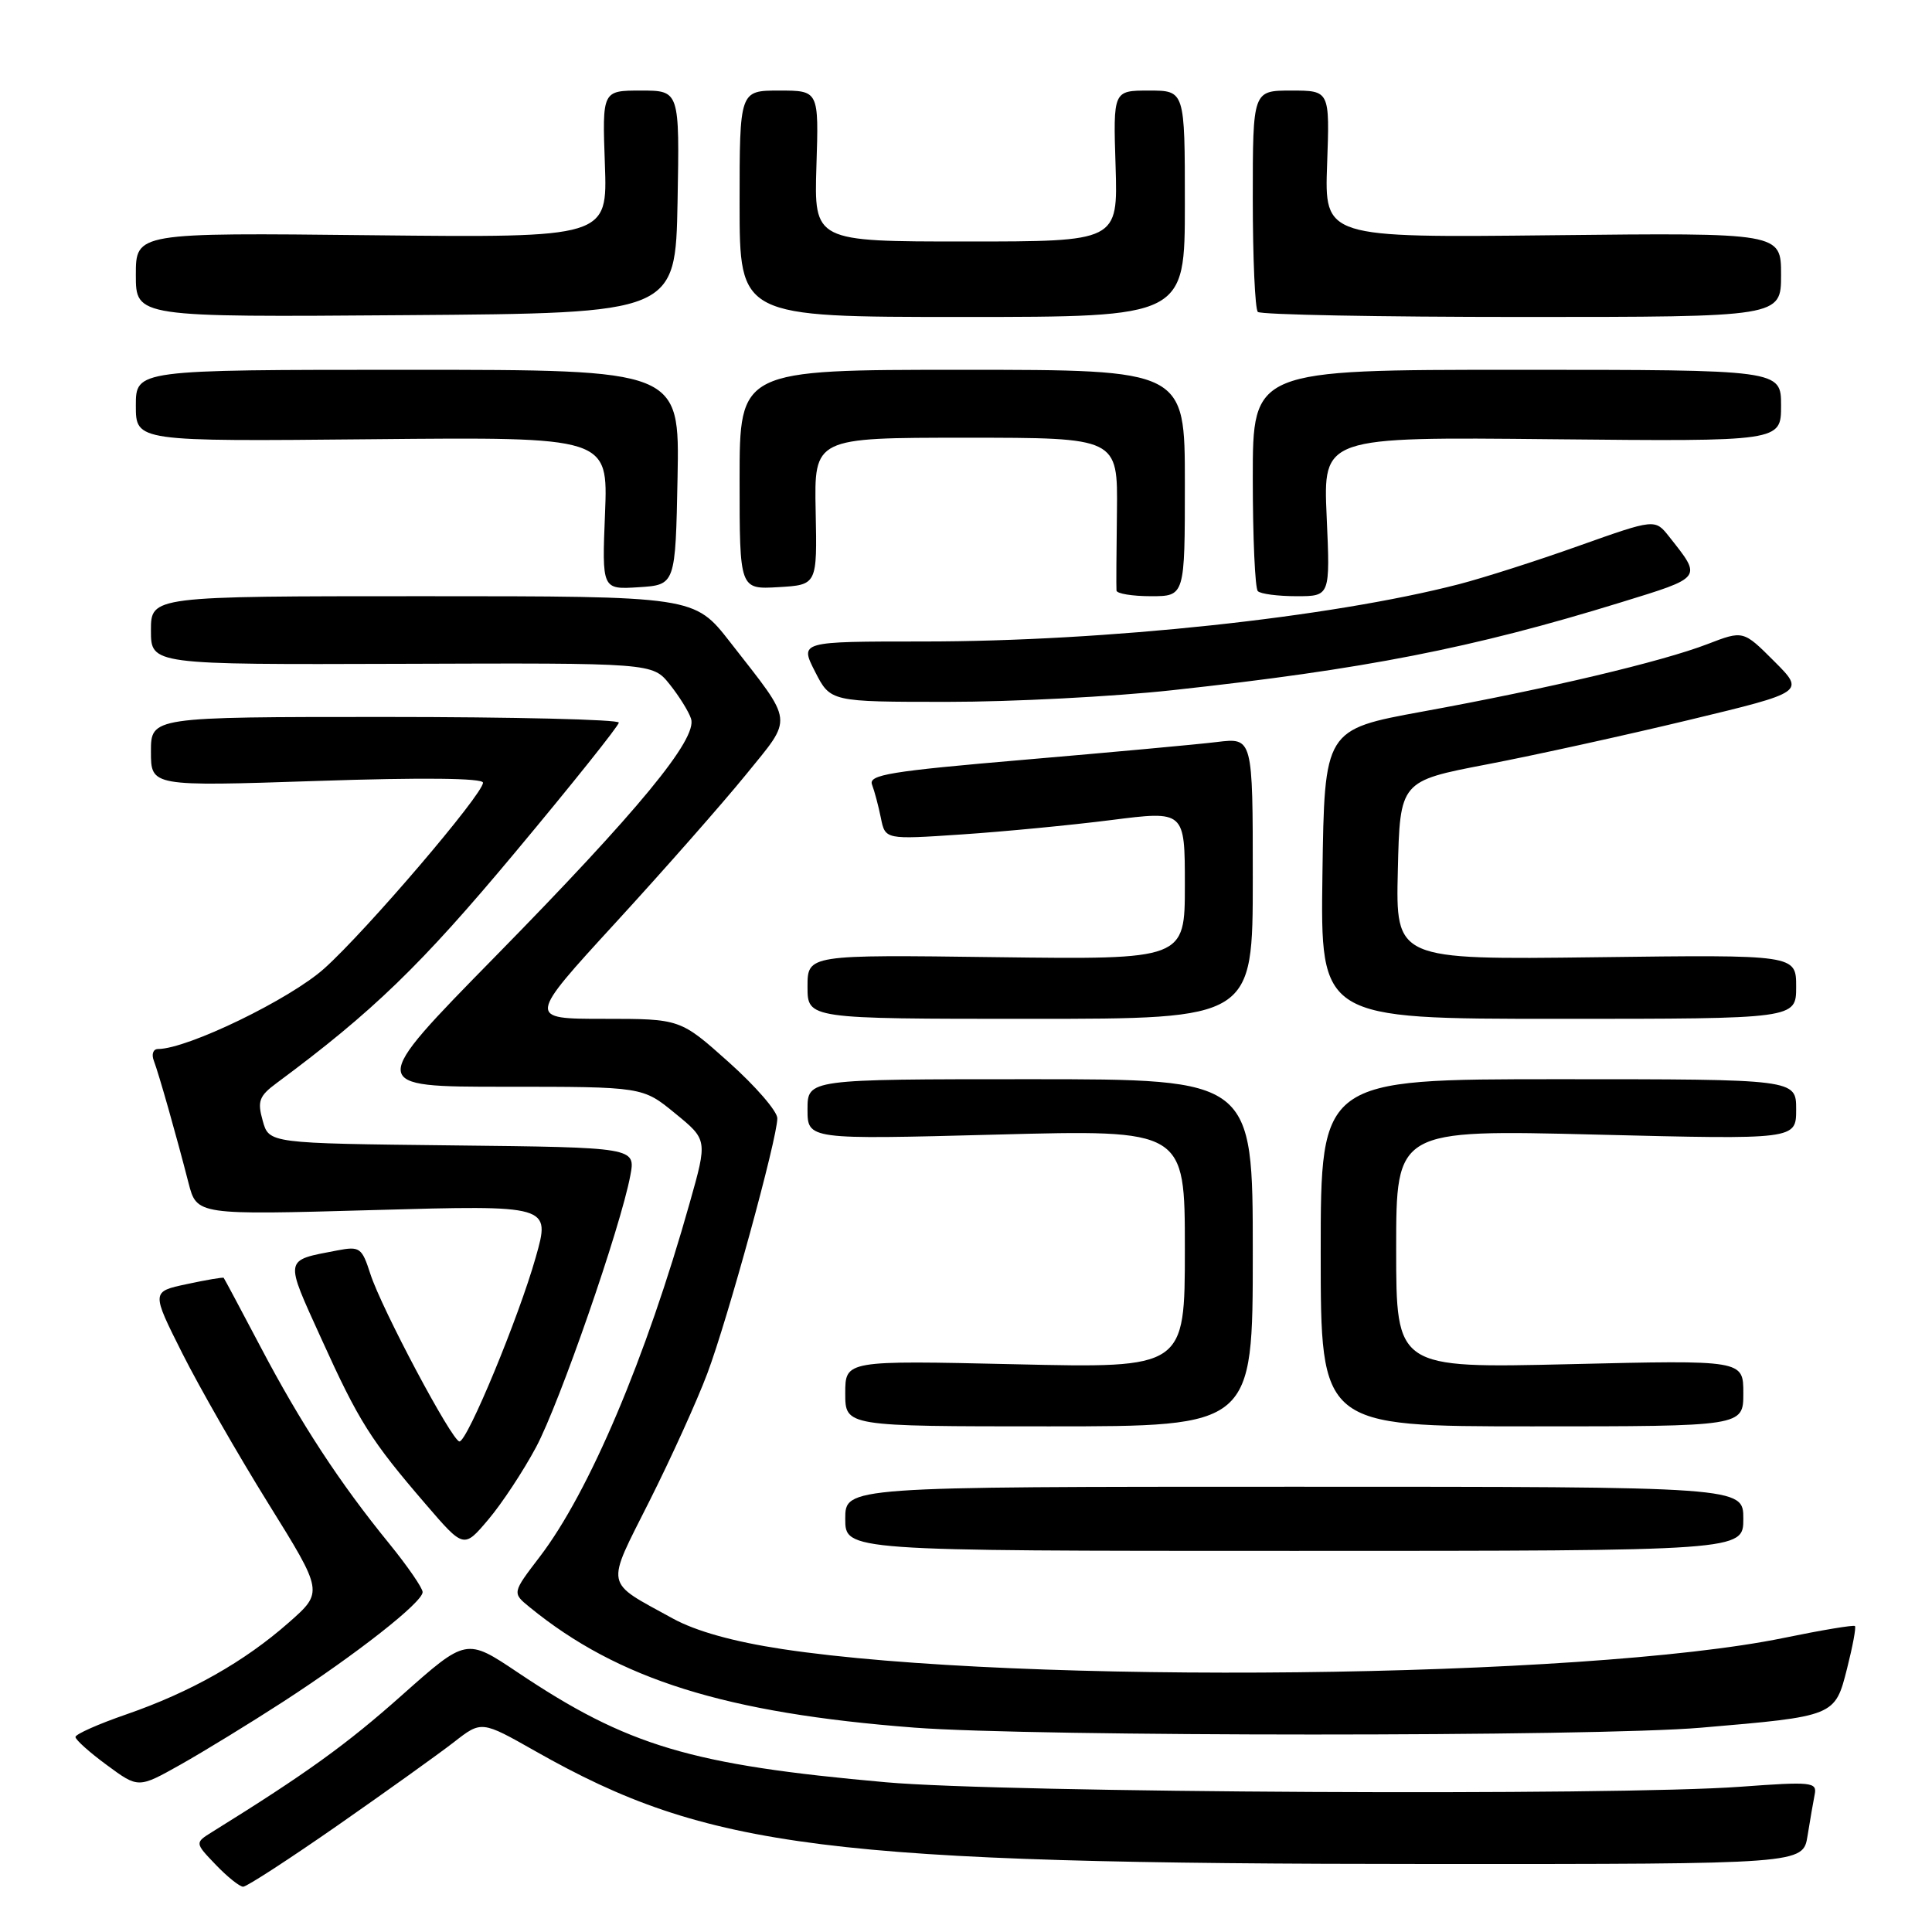 <?xml version="1.0" encoding="UTF-8" standalone="no"?>
<!DOCTYPE svg PUBLIC "-//W3C//DTD SVG 1.1//EN" "http://www.w3.org/Graphics/SVG/1.1/DTD/svg11.dtd" >
<svg xmlns="http://www.w3.org/2000/svg" xmlns:xlink="http://www.w3.org/1999/xlink" version="1.1" viewBox="0 0 256 256">
 <g >
 <path fill="currentColor"
d=" M 44.79 241.84 C 51.23 237.35 58.14 232.40 60.15 230.84 C 63.80 227.99 63.80 227.99 70.98 232.06 C 93.82 245.00 109.53 246.97 189.70 246.99 C 238.91 247.00 238.91 247.00 239.51 243.25 C 239.84 241.19 240.27 238.71 240.46 237.75 C 240.78 236.14 240.02 236.06 230.66 236.75 C 214.00 237.98 133.08 237.56 117.40 236.16 C 91.53 233.86 83.15 231.36 68.61 221.61 C 61.79 217.04 61.79 217.04 53.26 224.62 C 45.95 231.13 40.57 235.01 28.15 242.72 C 25.80 244.18 25.80 244.18 28.59 247.09 C 30.12 248.69 31.76 250.00 32.22 250.00 C 32.69 250.00 38.34 246.33 44.79 241.84 Z  M 37.50 225.50 C 47.23 219.19 56.00 212.31 56.00 210.96 C 56.00 210.42 54.00 207.52 51.57 204.53 C 44.99 196.46 39.84 188.58 34.54 178.50 C 31.93 173.55 29.73 169.42 29.64 169.32 C 29.55 169.22 27.35 169.59 24.76 170.15 C 20.05 171.15 20.05 171.15 24.16 179.33 C 26.42 183.82 31.55 192.78 35.56 199.23 C 42.85 210.96 42.85 210.96 38.26 215.00 C 32.37 220.19 25.24 224.22 16.75 227.16 C 13.04 228.44 10.00 229.79 10.00 230.16 C 10.00 230.53 11.88 232.21 14.17 233.89 C 18.33 236.96 18.33 236.96 23.92 233.82 C 26.99 232.09 33.10 228.35 37.50 225.50 Z  M 225.37 228.93 C 243.19 227.41 243.14 227.43 244.75 221.07 C 245.49 218.15 245.96 215.63 245.79 215.46 C 245.63 215.29 241.36 216.00 236.32 217.04 C 210.01 222.44 135.11 223.27 103.65 218.51 C 97.19 217.53 92.21 216.14 89.15 214.46 C 79.99 209.42 80.21 210.53 86.08 198.85 C 88.94 193.16 92.38 185.57 93.72 182.00 C 96.41 174.86 103.00 150.84 103.00 148.18 C 103.00 147.25 100.11 143.91 96.57 140.75 C 90.14 135.00 90.14 135.00 80.01 135.00 C 69.89 135.00 69.89 135.00 81.58 122.25 C 88.01 115.24 95.77 106.42 98.82 102.67 C 105.15 94.86 105.29 96.05 96.75 85.09 C 92.00 79.00 92.00 79.00 56.00 79.00 C 20.00 79.00 20.00 79.00 20.00 83.54 C 20.00 88.07 20.00 88.07 53.23 87.96 C 86.46 87.84 86.46 87.84 88.73 90.67 C 89.98 92.23 91.26 94.28 91.57 95.24 C 92.43 97.90 84.64 107.36 65.62 126.75 C 48.70 144.00 48.70 144.00 66.93 144.00 C 85.16 144.00 85.16 144.00 89.45 147.52 C 93.75 151.03 93.75 151.03 91.40 159.35 C 85.60 179.96 78.08 197.70 71.52 206.28 C 67.86 211.07 67.86 211.07 70.18 212.96 C 81.91 222.54 96.17 227.00 121.17 228.92 C 136.92 230.13 211.26 230.14 225.37 228.93 Z  M 231.00 201.25 C 231.00 197.00 231.00 197.00 171.50 197.00 C 112.00 197.00 112.00 197.00 112.00 201.25 C 112.00 205.50 112.00 205.50 171.50 205.50 C 231.00 205.50 231.00 205.50 231.00 201.25 Z  M 71.03 191.76 C 74.14 185.95 82.24 162.60 83.52 155.77 C 84.22 152.04 84.22 152.04 59.93 151.77 C 35.64 151.50 35.64 151.50 34.81 148.50 C 34.08 145.91 34.33 145.23 36.67 143.50 C 49.42 134.05 55.78 127.89 68.22 112.99 C 75.80 103.92 81.99 96.16 82.00 95.75 C 82.00 95.34 68.05 95.00 51.00 95.00 C 20.00 95.00 20.00 95.00 20.00 99.60 C 20.00 104.21 20.00 104.21 42.00 103.48 C 55.94 103.01 64.00 103.10 64.00 103.71 C 64.00 105.24 48.60 123.27 42.99 128.31 C 38.45 132.40 24.82 139.00 20.93 139.00 C 20.30 139.00 20.05 139.69 20.38 140.54 C 21.04 142.27 23.35 150.39 24.98 156.75 C 26.08 161.00 26.08 161.00 49.51 160.34 C 72.95 159.68 72.95 159.68 70.99 166.59 C 68.74 174.56 61.93 191.00 60.88 191.00 C 59.92 191.00 50.55 173.40 49.07 168.79 C 47.95 165.31 47.67 165.12 44.68 165.69 C 37.58 167.06 37.67 166.57 42.58 177.39 C 47.55 188.36 49.13 190.86 56.43 199.34 C 61.46 205.19 61.46 205.19 64.71 201.34 C 66.50 199.23 69.34 194.92 71.03 191.76 Z  M 166.00 166.00 C 166.00 143.00 166.00 143.00 136.50 143.00 C 107.00 143.00 107.00 143.00 107.00 147.00 C 107.00 151.00 107.00 151.00 132.00 150.34 C 157.00 149.68 157.00 149.68 157.00 165.48 C 157.00 181.29 157.00 181.29 134.50 180.77 C 112.00 180.26 112.00 180.26 112.00 184.63 C 112.00 189.00 112.00 189.00 139.00 189.00 C 166.00 189.00 166.00 189.00 166.00 166.00 Z  M 231.00 184.61 C 231.00 180.21 231.00 180.21 208.00 180.76 C 185.00 181.30 185.00 181.30 185.00 165.49 C 185.00 149.68 185.00 149.68 211.50 150.34 C 238.00 151.00 238.00 151.00 238.00 147.00 C 238.00 143.00 238.00 143.00 206.50 143.00 C 175.00 143.00 175.00 143.00 175.00 166.00 C 175.00 189.00 175.00 189.00 203.00 189.00 C 231.00 189.00 231.00 189.00 231.00 184.61 Z  M 166.00 116.37 C 166.00 97.74 166.00 97.74 161.25 98.32 C 158.64 98.64 147.15 99.69 135.73 100.67 C 117.93 102.19 115.04 102.66 115.55 103.97 C 115.87 104.81 116.40 106.79 116.72 108.38 C 117.30 111.25 117.30 111.25 127.40 110.57 C 132.96 110.20 141.89 109.34 147.25 108.66 C 157.00 107.42 157.00 107.42 157.00 117.29 C 157.00 127.15 157.00 127.15 132.00 126.83 C 107.00 126.50 107.00 126.50 107.00 130.75 C 107.00 135.00 107.00 135.00 136.50 135.00 C 166.00 135.00 166.00 135.00 166.00 116.37 Z  M 238.00 130.75 C 238.00 126.50 238.00 126.50 211.47 126.84 C 184.94 127.17 184.94 127.17 185.22 115.34 C 185.50 103.50 185.50 103.50 197.00 101.29 C 203.32 100.08 215.40 97.42 223.84 95.39 C 239.17 91.70 239.17 91.70 235.08 87.61 C 230.99 83.52 230.99 83.52 226.24 85.35 C 220.21 87.67 205.09 91.26 188.47 94.29 C 175.50 96.67 175.50 96.67 175.23 115.83 C 174.96 135.00 174.96 135.00 206.48 135.00 C 238.00 135.00 238.00 135.00 238.00 130.75 Z  M 155.29 91.46 C 180.79 88.69 195.09 85.89 214.70 79.84 C 225.70 76.45 225.55 76.65 221.18 71.12 C 219.30 68.74 219.30 68.74 209.22 72.32 C 203.68 74.30 196.53 76.58 193.32 77.41 C 176.21 81.83 146.53 85.00 122.32 85.00 C 105.96 85.00 105.96 85.00 108.00 89.00 C 110.04 93.00 110.04 93.00 125.56 93.00 C 134.10 93.00 147.48 92.31 155.29 91.46 Z  M 157.00 64.00 C 157.00 49.00 157.00 49.00 127.50 49.00 C 98.00 49.00 98.00 49.00 98.00 63.55 C 98.00 78.10 98.00 78.10 103.14 77.80 C 108.28 77.50 108.28 77.50 108.08 67.75 C 107.88 58.00 107.88 58.00 128.00 58.00 C 148.11 58.00 148.11 58.00 148.00 67.75 C 147.93 73.11 147.90 77.84 147.94 78.25 C 147.97 78.66 150.03 79.00 152.50 79.00 C 157.00 79.00 157.00 79.00 157.00 64.00 Z  M 175.79 68.45 C 175.32 57.89 175.32 57.89 205.66 58.20 C 236.00 58.50 236.00 58.50 236.00 53.75 C 236.00 49.00 236.00 49.00 201.00 49.00 C 166.00 49.00 166.00 49.00 166.00 63.33 C 166.00 71.22 166.30 77.97 166.67 78.33 C 167.03 78.70 169.34 79.00 171.80 79.00 C 176.26 79.00 176.26 79.00 175.79 68.45 Z  M 89.78 63.25 C 90.05 49.00 90.05 49.00 54.03 49.00 C 18.00 49.00 18.00 49.00 18.00 53.75 C 18.00 58.50 18.00 58.50 49.29 58.20 C 80.57 57.90 80.57 57.90 80.17 68.01 C 79.76 78.12 79.76 78.12 84.63 77.81 C 89.50 77.50 89.50 77.50 89.78 63.25 Z  M 89.78 26.75 C 90.05 12.00 90.05 12.00 84.93 12.00 C 79.80 12.00 79.80 12.00 80.15 21.75 C 80.50 31.50 80.50 31.50 49.25 31.17 C 18.00 30.83 18.00 30.83 18.00 36.43 C 18.00 42.03 18.00 42.03 53.75 41.76 C 89.50 41.50 89.50 41.50 89.78 26.75 Z  M 157.00 27.00 C 157.00 12.00 157.00 12.00 152.25 12.00 C 147.50 12.00 147.50 12.00 147.82 22.00 C 148.13 32.00 148.13 32.00 128.00 32.00 C 107.87 32.00 107.87 32.00 108.18 22.00 C 108.50 12.00 108.50 12.00 103.25 12.00 C 98.00 12.00 98.00 12.00 98.00 27.00 C 98.00 42.00 98.00 42.00 127.50 42.00 C 157.00 42.00 157.00 42.00 157.00 27.00 Z  M 236.00 36.42 C 236.00 30.84 236.00 30.84 205.75 31.17 C 175.50 31.50 175.50 31.50 175.85 21.75 C 176.20 12.00 176.20 12.00 171.10 12.00 C 166.00 12.00 166.00 12.00 166.00 26.33 C 166.00 34.22 166.30 40.97 166.67 41.33 C 167.03 41.70 182.78 42.00 201.67 42.00 C 236.00 42.00 236.00 42.00 236.00 36.42 Z "/>
</g>
</svg>